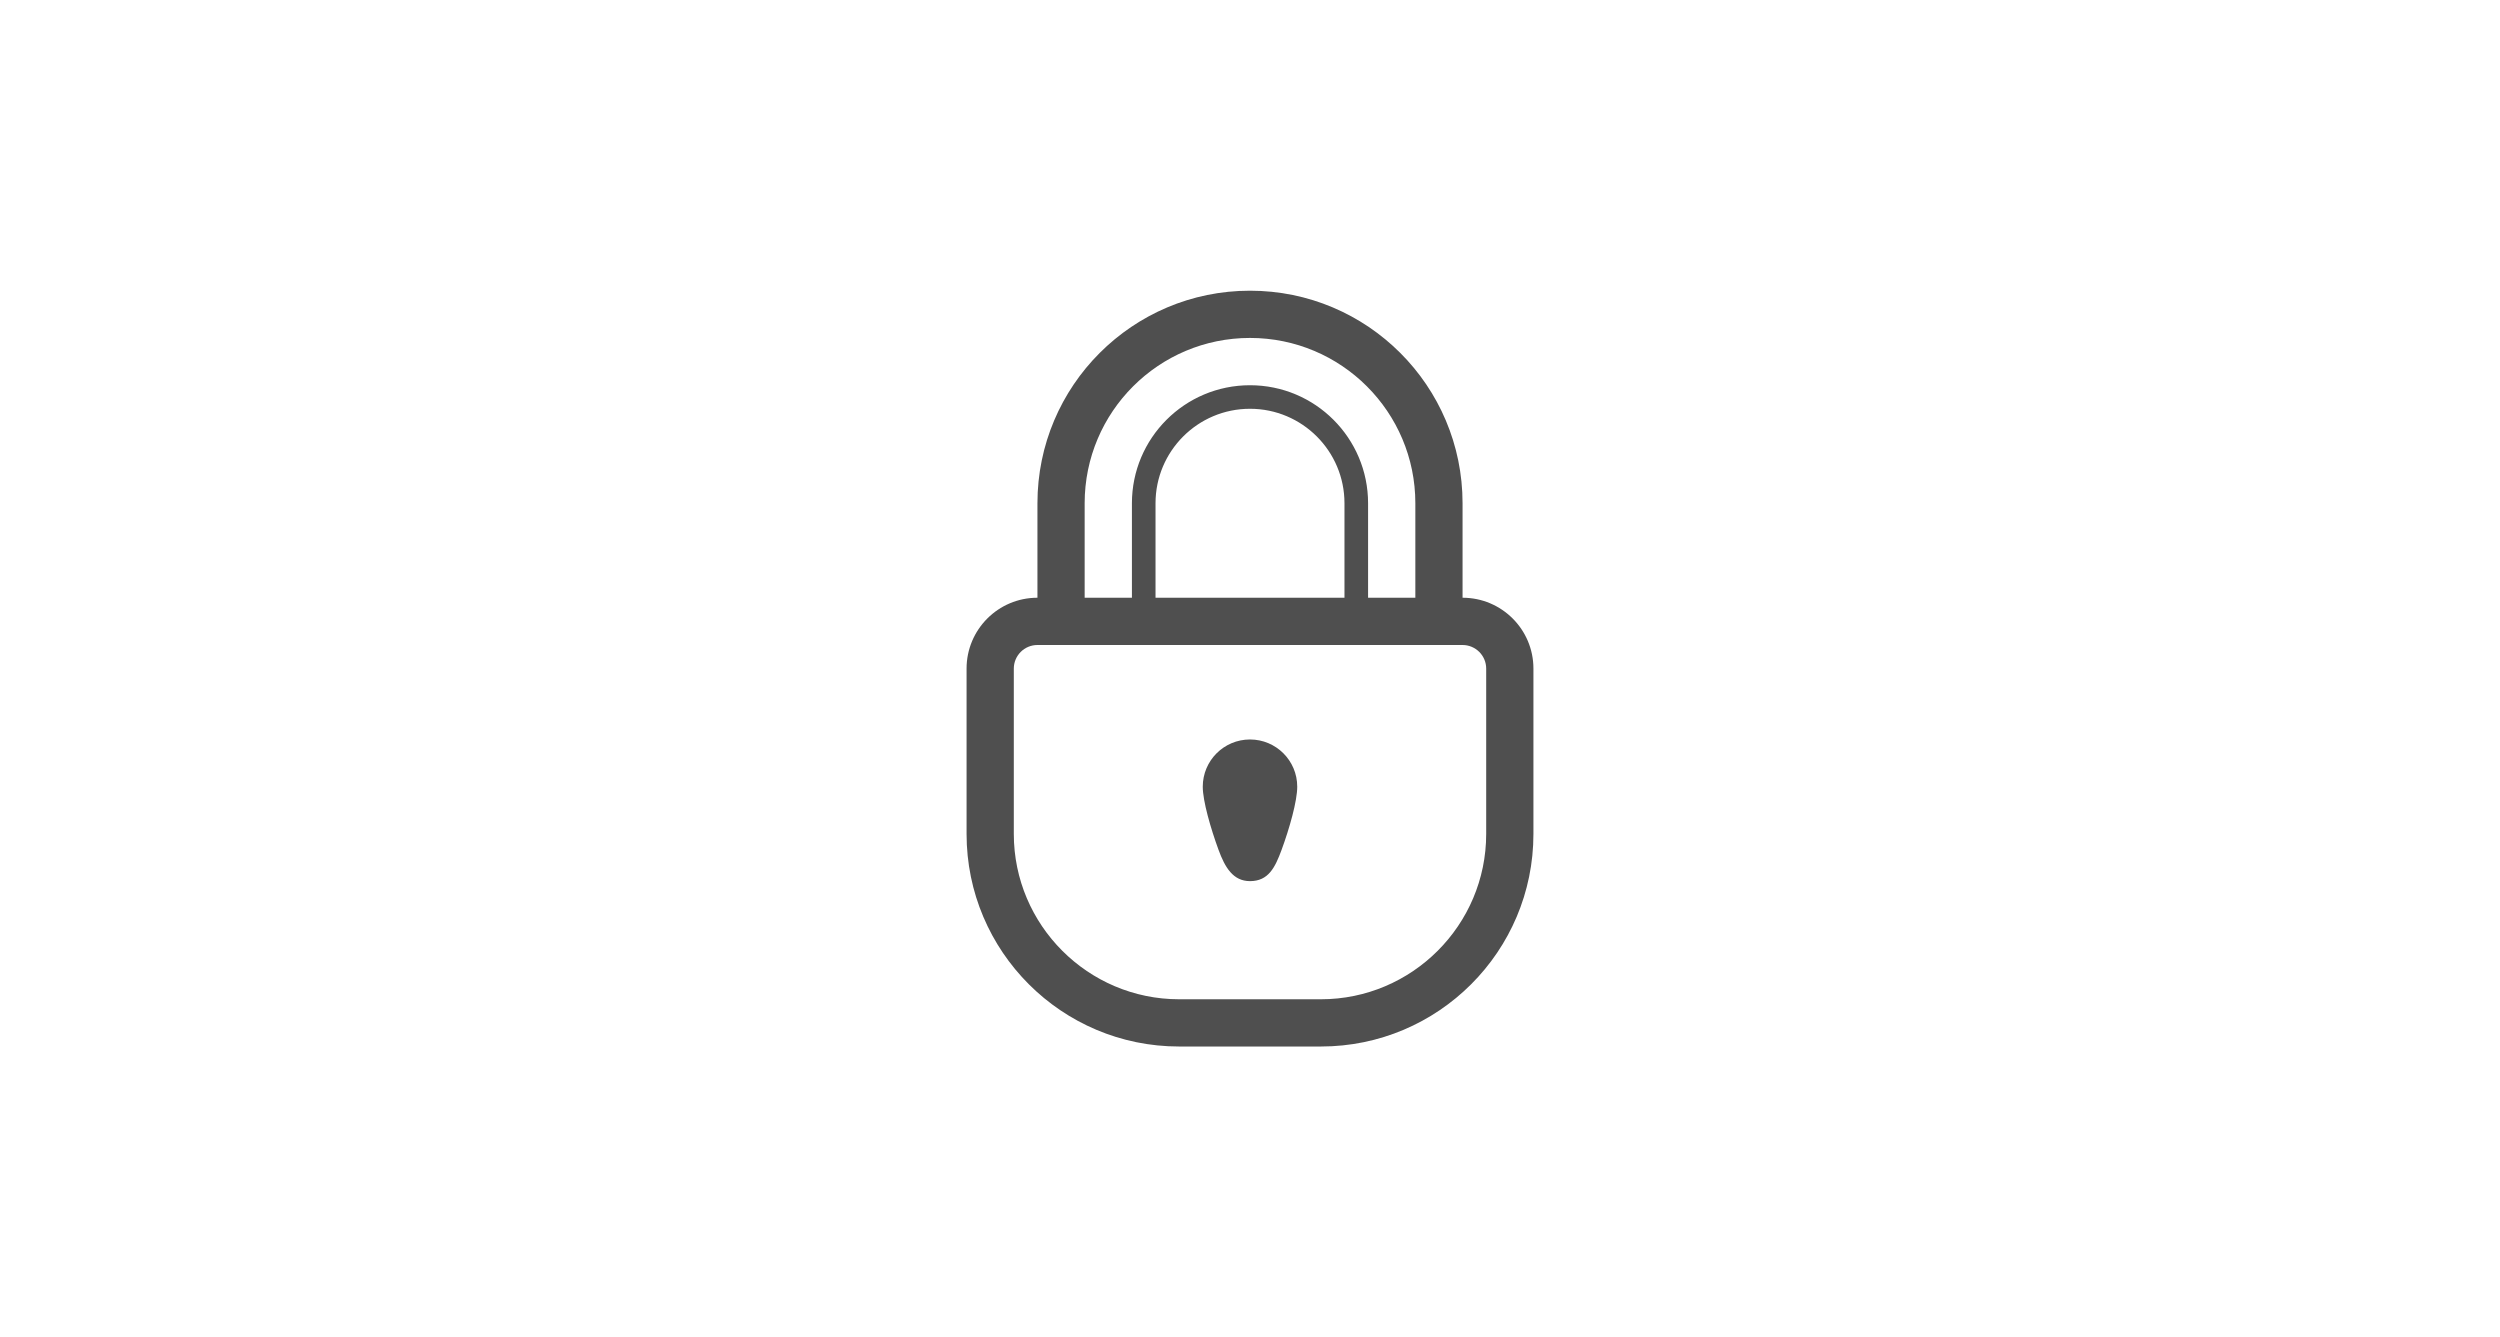 <svg width="86" height="46" viewBox="0 0 86 46" fill="none" xmlns="http://www.w3.org/2000/svg">
<path d="M50.312 20.562V17.312C50.312 13.274 47.039 10 43 10C38.961 10 35.688 13.274 35.688 17.312V20.562C34.341 20.562 33.25 21.654 33.25 23V28.688C33.25 32.726 36.524 36 40.562 36H45.438C49.476 36 52.75 32.726 52.75 28.688V23C52.75 21.653 51.658 20.562 50.312 20.562ZM37.312 17.312C37.312 14.171 39.859 11.625 43 11.625C46.141 11.625 48.688 14.171 48.688 17.312V20.562H47.062V17.314C47.062 15.07 45.244 13.252 43 13.252C40.756 13.252 38.938 15.07 38.938 17.314V20.562H37.312V17.312ZM46.25 17.312V20.562H39.75V17.312C39.75 15.518 41.205 14.062 43 14.062C44.795 14.062 46.25 15.518 46.25 17.312ZM51.125 25.438V28.688C51.125 31.823 48.573 34.375 45.438 34.375H40.562C37.427 34.375 34.875 31.823 34.875 28.688V23C34.875 22.552 35.239 22.188 35.688 22.188C36.229 22.188 36.771 22.188 37.312 22.188H48.688C49.229 22.188 49.77 22.188 50.312 22.188C50.76 22.188 51.125 22.552 51.125 23V25.438ZM43 25.438C43.897 25.438 44.625 26.165 44.625 27.062C44.625 27.557 44.358 28.499 44.084 29.242C43.862 29.841 43.635 30.311 43 30.311C42.416 30.311 42.138 29.836 41.917 29.233C41.646 28.492 41.375 27.556 41.375 27.062C41.375 26.165 42.103 25.438 43 25.438Z" fill="#4F4F4F"/>
</svg>
